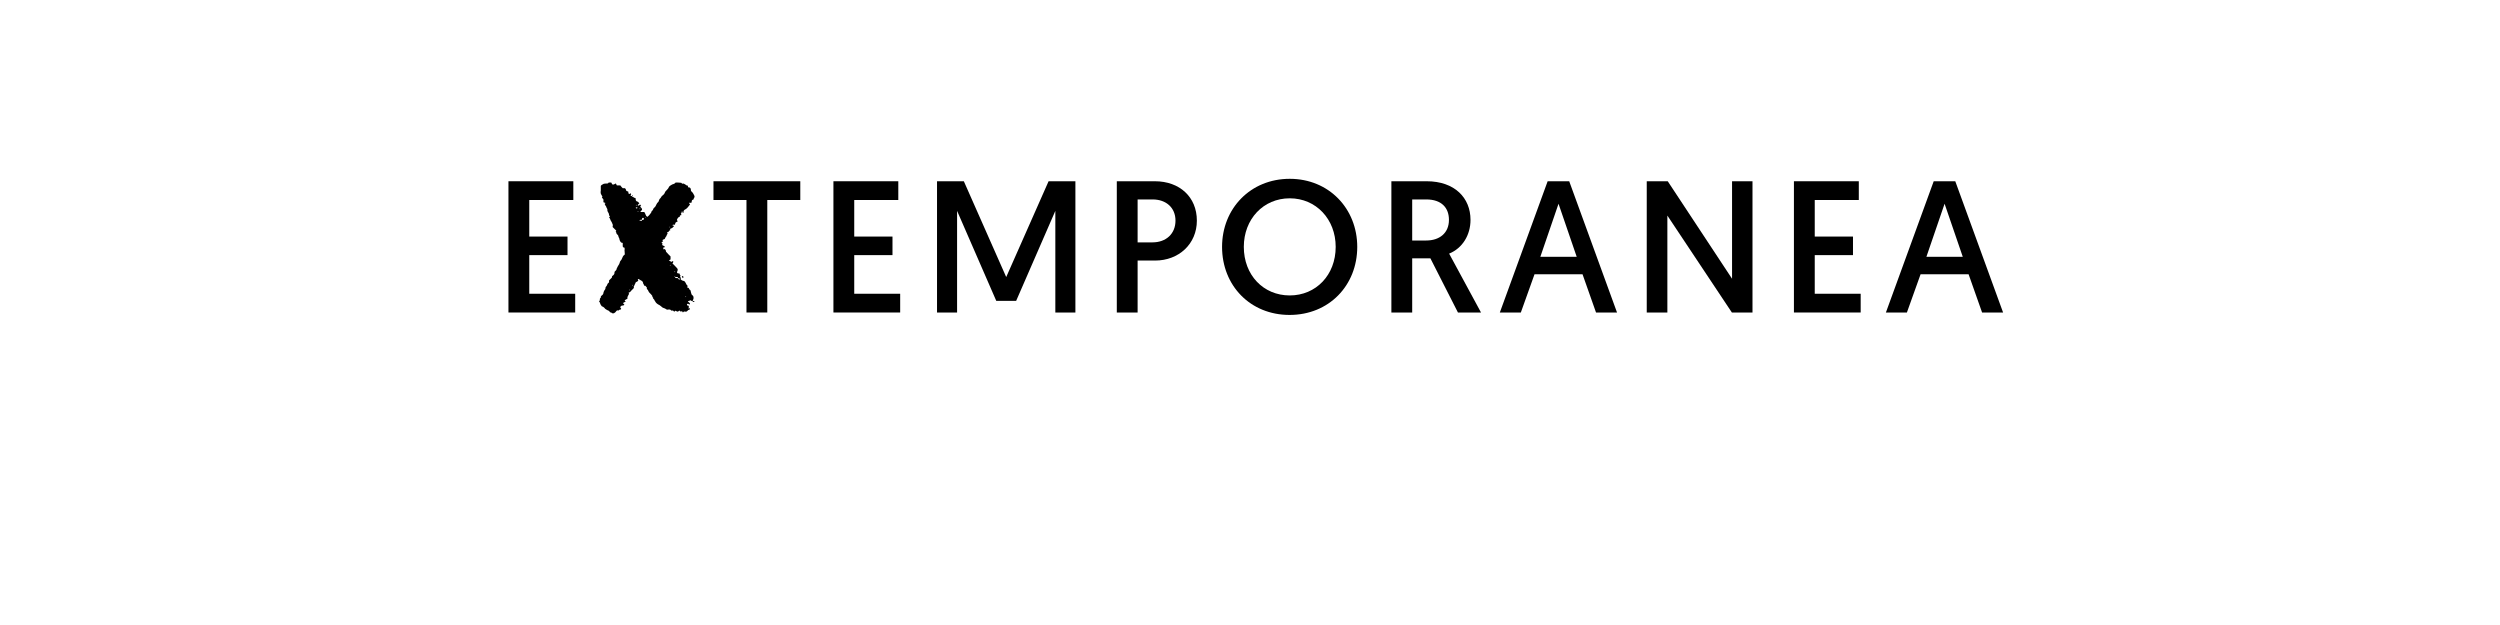 <?xml version="1.0" encoding="UTF-8" standalone="no"?>
<svg
   xmlns:dc="http://purl.org/dc/elements/1.1/"
   xmlns:cc="http://creativecommons.org/ns#"
   xmlns:rdf="http://www.w3.org/1999/02/22-rdf-syntax-ns#"
   xmlns:svg="http://www.w3.org/2000/svg"
   xmlns="http://www.w3.org/2000/svg"
   id="svg16"
   width="800px"
   version="1.1"
   height="200px">
  <defs
     id="defs4">
    <style
       id="style2"
       type="text/css"><![CDATA[    
     @font-face {font-family:Geomanist;
     src: url('/Users/francesco/Repos/write-logos/src/fonts/Fonts_E_TEMPORANEA/Geomanist-Book.otf');}
     @font-face {font-family:Chakie;
     src: url('/Users/francesco/Repos/write-logos/src/fonts/Fonts_X/Chakie.ttf');}
     ]]></style>
  </defs>
  <g
     id="g14"
     style="font-size:60px">
    <g
       style="text-anchor:middle"
       id="text12"
       aria-label="EXTEMPORANEA">
      <path
         id="path22"
         style="font-family:Geomanist;letter-spacing:0.075em"
         d="m 162.704,100 h 21.36 v -6 h -14.7 V 81.64 h 12.24 V 75.7 h -12.24 V 64 h 14.1 v -6 h -20.76 z" />
      <path
         id="path24"
         style="font-family:Chakie;letter-spacing:0.05em"
         d="m 221.655,96.28 q -0.12,0 -0.24,0.06 -0.12,0 -0.18,-0.06 -0.3,-0.36 -0.66,0 -0.12,0.06 -0.48,0.06 0.18,0.3 0.36,0.42 0.18,0.12 0.3,0.3 0.06,0.06 -0.06,0.36 -0.12,0 -0.18,0 0,-0.06 -0.06,-0.06 l -0.12,-0.12 q -0.42,-0.12 -0.48,0.12 -0.06,0.12 0,0.3 0.12,0.12 0.24,0.12 0.36,0 0.3,0.24 0,0.24 0.06,0.54 V 98.5 q -0.12,-0.24 -0.12,0 -0.24,0.12 -0.06,0.24 l 0.06,-0.06 q 0,0 0.12,-0.12 0.24,0.06 0.3,0.24 0.12,0.12 0,0.18 -0.6,0.18 -0.96,0.66 -0.12,0.06 -0.12,0.06 -0.3,0.06 -0.6,0 -0.24,-0.12 -0.48,0.24 h -0.12 q -0.12,-0.42 -0.48,-0.3 -0.3,0.12 -0.48,-0.18 -0.06,-0.18 -0.24,0 -0.42,0.48 -0.9,0.06 -0.06,0 -0.06,0 0,-0.06 -0.06,-0.06 -0.06,0 -0.06,-0.06 -0.18,0.18 -0.36,0.3 -0.18,0.06 -0.36,-0.24 -0.18,-0.18 -0.42,-0.06 -0.24,0.06 -0.36,-0.12 -0.18,-0.24 -0.42,-0.24 -0.18,0 -0.36,0 -0.36,0.12 -0.6,0 -0.24,-0.18 -0.48,-0.3 -0.36,-0.12 -0.78,-0.3 -0.36,-0.24 -0.66,-0.54 -0.36,-0.3 -0.78,-0.48 -0.42,-0.24 -0.72,-0.6 -0.24,-0.3 -0.42,-0.66 -0.12,-0.42 -0.48,-0.6 0.12,-0.24 -0.06,-0.36 -0.18,-0.12 -0.18,-0.3 0,-0.3 -0.18,-0.42 -0.18,-0.18 -0.3,-0.36 -0.12,-0.12 -0.24,-0.24 -0.12,-0.12 -0.24,-0.24 -0.24,-0.3 -0.36,-0.6 -0.06,-0.3 -0.36,-0.48 -0.18,-0.18 -0.06,-0.42 0,-0.18 -0.18,-0.3 -0.12,-0.18 -0.24,-0.3 -0.12,-0.18 -0.36,-0.12 -0.18,0.06 -0.18,-0.24 0,-0.18 -0.12,-0.24 -0.12,-0.12 -0.12,-0.3 -0.12,-0.66 -0.6,-0.84 -0.42,-0.24 -0.9,-0.54 l -0.24,0.12 q 0.06,0.06 0.06,0.12 0,0 0.06,0.06 v 0.12 q 0,0.06 0.06,0.06 -0.06,0.12 -0.18,0.24 -0.12,0.12 -0.3,0.18 -0.18,0.06 -0.36,0.18 v 0.12 q -0.18,0.3 -0.3,0.6 -0.06,0.3 -0.3,0.54 0.12,0.48 -0.12,0.72 -0.18,0.18 -0.42,0.42 -0.12,0.12 -0.3,0.3 -0.12,0.18 -0.3,0.36 -0.12,0.12 -0.3,0.18 -0.12,0 -0.24,0.12 0,0.12 0.12,0.18 0.12,0 0,0.24 -0.12,0.3 -0.36,0.66 -0.18,0.36 -0.12,0.72 0.06,0.12 -0.3,0.24 -0.12,0.06 -0.3,0.18 -0.18,0.06 -0.3,0.18 0.12,0.12 0.18,0.24 0.06,0.06 0.18,0.18 -0.3,0.12 -0.54,0.24 -0.24,0.06 -0.36,0.36 0.36,0.12 0.48,0.18 -0.12,0.18 -0.24,0.36 -0.06,0.18 -0.3,0.12 -0.3,-0.06 -0.48,0.12 -0.18,0.12 -0.36,0.36 0.06,0.12 0.12,0.18 0.06,0.06 0.06,0.12 0.3,0.3 0,0.48 -0.12,0.06 -0.3,0.06 -0.12,0 -0.24,0.12 -0.12,0.24 -0.36,0.12 -0.24,-0.12 -0.42,0.12 -0.12,0.18 -0.3,0.36 -0.12,0.18 -0.36,0.3 -0.24,0.24 -0.78,0.12 -0.12,-0.06 -0.18,-0.18 0,-0.06 -0.12,-0.06 -0.3,0 -0.42,-0.18 -0.12,-0.24 -0.3,-0.36 -0.18,-0.12 -0.42,-0.18 -0.18,-0.12 -0.42,-0.24 -0.18,-0.12 -0.36,-0.24 -0.12,-0.18 -0.24,-0.3 -0.18,-0.12 -0.3,-0.24 -0.12,-0.12 -0.36,-0.18 -0.12,0 -0.24,-0.18 -0.12,-0.18 -0.24,-0.36 -0.12,-0.12 -0.18,-0.3 0,-0.24 -0.12,-0.42 -0.12,-0.18 -0.24,-0.36 -0.06,-0.18 0.24,-0.3 0,-0.3 0,-0.48 0,-0.24 0.3,-0.42 -0.06,-0.36 0.12,-0.54 0.24,-0.24 0.42,-0.36 0.18,-0.18 0.24,-0.36 0.06,-0.24 0.12,-0.54 0.06,-0.24 0.18,-0.42 0.12,-0.18 0.24,-0.36 0.06,-0.12 0.12,-0.18 0.06,-0.12 0.06,-0.3 0,-0.3 0.12,-0.42 0.3,-0.24 0.42,-0.66 0.12,-0.42 0.48,-0.66 0.18,-0.12 0.12,-0.3 0,-0.24 0,-0.42 l 0.9,-0.9 q 0,-0.48 0.24,-0.6 0.3,-0.18 0.48,-0.48 0.12,-0.24 0.12,-0.36 0,-0.12 0,-0.3 0.06,-0.24 0.24,-0.36 0.12,-0.12 0.24,-0.24 0.18,-0.12 0.18,-0.42 0,-0.12 0.12,-0.24 0.12,-0.18 0.18,-0.42 0.12,-0.24 0.24,-0.42 0.18,-0.24 0.3,-0.48 0.12,-0.24 0.18,-0.48 0.06,-0.3 0.18,-0.48 0.42,-0.42 0.6,-0.96 0.12,-0.3 0.24,-0.54 0.12,-0.24 0.36,-0.42 0.24,-0.12 0.24,-0.3 0,-0.24 -0.06,-0.9 -0.06,-0.3 0,-0.54 0.06,-0.3 -0.06,-0.66 -0.12,-0.06 -0.24,-0.06 -0.06,0 -0.18,-0.06 0,-0.12 -0.12,-0.24 v -1.14 q -0.12,0 -0.48,-0.12 -0.48,-0.42 -0.6,-1.2 -0.06,-0.3 -0.18,-0.42 -0.12,-0.18 -0.12,-0.36 -0.06,-0.3 -0.18,-0.42 -0.12,-0.12 -0.24,-0.24 -0.18,-0.12 -0.24,-0.42 0,-0.3 -0.24,-0.42 l 0.24,-0.24 q -0.06,-0.06 -0.06,-0.06 0,-0.06 -0.06,-0.12 -0.24,-0.3 -0.54,-0.54 -0.24,-0.24 -0.54,-0.54 0,-0.24 0.06,-0.48 0.06,-0.24 -0.06,-0.36 -0.12,-0.3 -0.18,-0.48 -0.06,-0.18 -0.18,-0.36 -0.24,-0.3 -0.36,-0.66 -0.06,-0.36 -0.36,-0.66 -0.12,-0.12 0.06,-0.18 0.24,-0.06 0.12,-0.24 -0.12,-0.12 -0.24,-0.36 0,-0.48 -0.18,-0.72 -0.12,-0.24 -0.24,-0.42 -0.12,-0.24 -0.12,-0.48 0.06,-0.36 -0.12,-0.54 -0.18,-0.24 -0.24,-0.54 -0.06,-0.18 -0.24,-0.36 -0.12,-0.18 -0.24,-0.48 -0.06,-0.06 0,-0.12 0.12,-0.06 0.24,-0.18 -0.12,-0.12 -0.12,-0.12 -0.18,-0.06 -0.42,-0.12 -0.18,-0.06 -0.12,-0.36 0.06,-0.12 0,-0.3 0,-0.18 0,-0.3 -0.12,-0.18 -0.24,-0.3 -0.12,-0.18 -0.24,-0.3 0.18,-0.3 0.12,-0.42 -0.12,-0.18 -0.24,-0.36 -0.12,-0.18 -0.24,-0.48 -0.06,-0.24 -0.06,-0.48 0.06,-0.24 0.06,-0.54 V 59.5 q 0.12,-0.24 0.36,-0.36 0.3,-0.18 0.54,-0.3 0.24,-0.12 0.36,-0.06 0.18,0 0.36,-0.06 0.3,0 0.48,0 0.24,0 0.42,-0.3 h 0.84 q 0.12,0.18 0.18,0.36 0.06,0.18 0.18,0.24 0.42,0.12 0.84,-0.18 0.3,-0.36 0.48,0.36 0,0 0.12,0.12 h 1.08 q 0.24,0.3 0.42,0.54 0.24,0.18 0.36,0.36 h 0.72 q 0.3,0.3 0.36,0.66 0.06,0.3 0.48,0.36 0.24,0 0.24,0.18 0,0.12 0,0.24 0.06,0.6 0.6,0.3 0.06,-0.06 0.06,-0.06 0.06,0 0.12,-0.06 0.12,0.24 0.12,0.3 -0.12,0.12 -0.12,0.3 -0.18,0.24 0.12,0.3 h 0.3 v 0.12 q 0,0.06 0.06,0.12 0.3,-0.06 0.42,0.18 0.18,0.18 0.48,0.18 0.18,0 0.18,0.3 -0.06,0.78 0.66,0.9 0.18,0.06 0.24,0.24 0.12,0.12 0.3,0.24 -0.12,0.12 -0.3,0.3 -0.12,0.18 -0.3,0.36 0.36,0.12 0.42,0.12 0.12,-0.06 0.12,-0.12 0.06,-0.12 0.18,-0.18 0.18,0 0.42,0.12 -0.06,0.06 -0.06,0.12 0,0 -0.06,0.06 -0.24,0.18 -0.06,0.48 0.12,0.18 0.3,0.3 0.36,0.42 0,0.78 l -0.36,0.36 q 0.12,0.12 0.12,0.12 h 1.14 q 0.12,0.24 0.24,0.42 0.12,0.18 0.18,0.42 0.12,0.48 0.54,0.72 0.18,-0.12 0.3,-0.24 0.18,-0.18 0.36,-0.36 0.18,-0.3 0.36,-0.48 0.24,-0.18 0.3,-0.54 0.06,-0.24 0.24,-0.36 0.24,-0.12 0.3,-0.42 0.12,-0.42 0.42,-0.6 0.3,-0.24 0.42,-0.54 0.18,-0.3 0.3,-0.6 0.18,-0.36 0.48,-0.6 0.18,-0.18 0.24,-0.48 0.06,-0.3 0.3,-0.6 0.24,-0.18 0.36,-0.42 0.12,-0.3 0.42,-0.54 0.18,-0.18 0.42,-0.36 0.24,-0.24 0.36,-0.54 0.12,-0.42 0.42,-0.66 0.3,-0.3 0.6,-0.66 0.24,-0.3 0.3,-0.54 0.06,-0.12 0.18,-0.24 0.18,-0.12 0.3,-0.24 0.12,-0.12 0.3,-0.18 0.18,-0.06 0.3,-0.18 0.3,-0.12 0.54,-0.18 0.3,-0.12 0.54,-0.42 0.42,0 0.84,0 0.42,0 0.78,0.06 0.24,0 0.24,0.06 0.18,0.3 0.42,0.24 0.3,-0.12 0.48,0.06 0.12,0.12 0.3,0.18 0.18,0.06 0.3,0.18 0.12,0.18 0.36,0.18 0.24,-0.06 0.24,0.3 0,0.3 0.24,0.3 0.3,-0.06 0.42,0.12 0.06,0.12 0.18,0.24 0.12,0.12 0.06,0.3 0,0.48 0.24,0.66 0.3,0.24 0.48,0.54 0.18,0.3 0.36,0.66 0.24,0.48 0,0.78 -0.12,0.12 -0.12,0.24 0,0.12 -0.12,0.3 -0.06,0.12 -0.24,0.12 -0.12,0 -0.18,0.12 -0.12,0.18 -0.12,0.36 0,0.18 -0.06,0.42 -0.18,0 -0.36,0.06 -0.18,0 -0.48,0 0.12,0.18 0.18,0.3 0.06,0.12 0.18,0.24 -0.48,0.6 -0.78,0.96 -0.3,0.36 -0.72,0.6 -0.66,0.24 -0.6,1.02 0,0 -0.18,0.18 -0.06,-0.06 -0.06,-0.12 0,-0.06 -0.06,-0.18 -0.06,-0.06 -0.06,-0.12 v -0.12 q -0.24,-0.06 -0.24,0.24 0,0.24 -0.06,0.3 -0.18,0.12 -0.18,0.24 0.06,0.06 0.18,0.24 l -0.06,0.18 q -0.18,0 -0.36,0.06 -0.12,0 -0.06,0.3 0,0.12 -0.3,0.24 -0.18,0 -0.48,0.48 -0.24,0.42 -0.18,0.54 0.12,0.18 0.3,0.3 -0.3,0.18 -0.6,0.36 -0.24,0.12 -0.3,0.66 -0.06,0.18 -0.3,0.12 -0.18,-0.06 -0.36,0 -0.12,0 -0.12,0.18 0,0.12 0.12,0.12 h 0.12 q 0.12,0 0.24,0.12 -0.42,0.48 -0.6,0.6 -0.12,0.06 -0.78,0.36 0.06,0.12 0.12,0.18 0.06,0 0.12,0.12 -0.18,0.12 -0.42,0.24 -0.24,0.06 -0.18,0.36 -0.12,0.06 -0.18,0.06 -0.12,0 -0.18,0.06 0,0 -0.06,0 -0.06,0 -0.06,0.12 0,0.06 -0.06,0.06 0.36,0.24 0.06,0.48 -0.12,0.12 -0.18,0.36 0,0.24 -0.24,0.42 -0.12,0.12 -0.18,0.3 0,0.12 -0.12,0.3 -0.12,0.18 -0.36,0.24 -0.18,0 -0.36,0.18 -0.12,0.18 0,0.24 0.12,0.06 0.18,0.18 -0.12,0.12 -0.3,0.18 -0.12,0 -0.3,0.12 l 0.12,0.12 q 0.3,0.18 0.18,0.48 -0.12,0.3 0.12,0.42 0.6,0.18 0.72,0.54 -0.06,0 -0.12,0.06 -0.06,0.06 -0.12,0 -0.3,0 -0.3,0.36 0,0.12 0.06,0.18 0.06,0.06 0.12,0.18 l 0.18,-0.18 q 0.36,0.24 0.42,0.36 0.06,0.06 0.12,0.54 0.36,0.42 0.72,0.78 0.36,0.36 0.72,0.72 v 0.96 q -0.12,0.06 -0.3,0.18 -0.12,0.06 -0.24,0.12 0.12,0.12 0.3,0.18 0.18,0.06 0.3,0.18 0.24,0.18 0.36,0.06 0.18,-0.12 0.36,-0.24 0.24,0.36 -0.18,0.78 0.42,0.36 0.78,0.78 0.36,0.36 0.72,0.78 0.36,0.36 0.06,0.96 -0.24,0.66 0.24,0.66 0.12,0.06 0.3,0.06 0.24,0 0.24,0.12 0,0.24 0.06,0.36 0.12,0.12 0.24,0.24 -0.36,0.24 0,0.6 0.12,0.12 0,0.36 -0.06,0.24 0.18,0.36 0.18,0.06 0.3,0.18 0.18,0.12 0.3,0.12 0.3,0 0.48,0.18 0.18,0.18 0.3,0.42 0.18,0.3 0.3,0.6 0.18,0.24 0.42,0.48 -0.06,0 -0.06,0.06 -0.06,0.12 -0.06,0.12 0,0.06 -0.06,0.06 0,0 0,0.06 v 0.12 q 0.12,0.12 0.24,0.12 0.18,0 0.24,0.12 0.12,0.12 0.12,0.24 0,0.12 0.18,0.24 0.24,0.12 0.3,0.36 0.06,0.24 0.12,0.54 0.06,0.3 0.18,0.6 0.12,0.24 0.42,0.42 0.18,0.18 0.18,0.42 0.06,0.18 0.06,0.36 0,0.12 -0.12,0.42 -0.06,0.24 -0.18,0.36 z m -5.76,-7.62 h 0.18 v -0.12 q -0.18,-0.18 -0.3,-0.06 l 0.06,0.06 q 0.12,0.12 0.24,0.12 -0.12,0.3 0.18,0.3 0.24,0.06 0.66,0.06 0.06,0.24 0.54,0.54 0.12,-0.42 0,-0.48 -0.06,-0.06 -0.54,-0.06 0.12,-0.36 -0.18,-0.36 -0.18,-0.06 -0.36,0 -0.18,0 -0.48,0 z m -10.44,-18.3 h 0.3 q 0.3,0 0.3,-0.3 0,-0.3 -0.24,-0.36 -0.36,0 -0.36,0.36 0,0.24 -0.24,0.3 h -0.42 q 0,0 -0.18,0.18 0.06,0.06 0.12,0.06 0.18,0.06 0.54,0.06 0.18,0 0.18,-0.18 0.06,-0.18 -0.06,-0.12 -0.06,0.06 0.06,0 z m -1.44,-3.9 q -0.3,-0.24 -0.54,0 -0.12,0 0,0.12 0.12,0.12 0.24,0.12 0.18,0 0.24,-0.12 0.06,-0.06 0.06,-0.12 z m -0.3,-0.78 q -0.06,-0.06 -0.06,-0.06 0,-0.06 -0.06,-0.12 0,0.06 -0.06,0.06 -0.06,0 -0.06,0.06 0,0.06 0.06,0.12 0.06,0 0.06,0.06 z m 1.02,1.26 q 0.06,0 0.06,-0.06 0.06,-0.06 0.12,-0.06 -0.12,-0.12 -0.12,-0.12 -0.06,0 -0.18,0.12 0.06,0 0.06,0.06 0,0.06 0.06,0.06 z m -0.54,0.66 q -0.12,0.12 -0.18,0.12 l 0.12,0.12 q 0.06,-0.06 0.06,-0.06 0.06,0 0.12,-0.06 z m 2.4,2.04 q -0.06,-0.06 -0.06,-0.06 0,-0.06 -0.06,-0.12 l -0.06,0.06 q 0,0.06 0,0.12 0.06,0 0.06,0.06 0.06,0 0.06,0 0,-0.06 0.06,-0.06 z m 7.56,2.88 -0.06,0.06 q 0,0.06 0,0.12 0.06,0 0.06,0.12 l 0.12,-0.12 q 0,-0.06 -0.12,-0.18 z m 0.36,12.24 q -0.06,0 -0.18,0.12 l 0.06,0.06 q 0.06,0 0.06,0 0.06,-0.06 0.18,-0.06 z m 1.44,2.34 q 0.06,-0.12 0.12,-0.18 -0.06,0 -0.12,0 0,-0.06 -0.12,-0.06 l -0.06,0.06 q 0.06,0.06 0.06,0.06 0.06,0 0.12,0.12 z m -13.44,4.14 q -0.12,-0.12 -0.12,-0.12 -0.06,0.06 -0.06,0.12 0,0 -0.06,0.06 0,0 0.12,0.12 0,-0.06 0.12,-0.18 z m -0.9,1.56 q 0,-0.06 -0.12,-0.18 0,0.06 -0.06,0.06 0,0 0,0.06 0,0.06 0,0.12 0.06,0 0.06,0.06 0.12,0 0.12,-0.12 z m 17.88,2.28 q 0,-0.06 0,-0.06 0.06,0 0.06,-0.12 -0.06,0 -0.12,0 0,-0.06 -0.06,-0.06 l -0.06,0.06 q 0.06,0.12 0.06,0.12 0.06,0 0.12,0.06 z m -0.96,-6.06 q -0.24,-0.24 -0.36,-0.48 0.06,0 0.06,-0.06 0,-0.12 0.06,-0.12 0.3,0 0.36,0.12 0.06,0.06 0,0.18 0,0.12 0,0.24 z m 3.66,7.5 q 0,0.18 -0.48,0.06 -0.06,0 -0.06,-0.06 V 96.4 q -0.12,-0.24 0.12,-0.12 0.12,0 0.18,0.06 0.06,0 0.18,0 0.06,0 0.06,0.18 z m -19.8,-34.08 0.12,0.12 q -0.06,0.06 -0.06,0.12 0,0 -0.06,0.06 h -0.12 q -0.12,-0.12 0,-0.12 0,-0.06 0.12,-0.18 z" />
      <path
         id="path26"
         style="font-family:Geomanist;letter-spacing:0.075em"
         d="m 238.873,100 h 6.66 V 64 h 10.56 v -6 h -27.78 v 6 h 10.56 z" />
      <path
         id="path28"
         style="font-family:Geomanist;letter-spacing:0.075em"
         d="m 266.696,100 h 21.36 v -6 h -14.7 V 81.64 h 12.24 V 75.7 h -12.24 V 64 h 14.1 v -6 h -20.76 z" />
      <path
         id="path30"
         style="font-family:Geomanist;letter-spacing:0.075em"
         d="m 308.427,58 h -8.58 v 42 h 6.42 V 67.48 l 12.54,28.8 h 6.36 l 12.54,-28.8 V 100 h 6.42 V 58 h -8.58 l -13.56,30.66 z" />
      <path
         id="path32"
         style="font-family:Geomanist;letter-spacing:0.075em"
         d="m 357.376,100 h 6.66 V 83.38 h 5.58 c 7.62,0 13.38,-5.34 13.38,-12.78 0,-7.56 -5.52,-12.6 -13.44,-12.6 h -12.18 z m 6.66,-22.44 V 63.82 h 4.8 c 4.32,0 7.32,2.64 7.32,6.78 0,4.2 -3,6.96 -7.38,6.96 z" />
      <path
         id="path34"
         style="font-family:Geomanist;letter-spacing:0.075em"
         d="m 391.06,79 c 0,12.42 9.06,21.78 21.6,21.78 12.6,0 21.66,-9.42 21.66,-21.78 0,-12.24 -9.06,-21.78 -21.6,-21.78 -12.54,0 -21.66,9.48 -21.66,21.78 z m 6.96,0 c 0,-8.88 6.24,-15.54 14.7,-15.54 8.4,0 14.7,6.66 14.7,15.54 0,9 -6.3,15.54 -14.7,15.54 -8.46,0 -14.7,-6.54 -14.7,-15.54 z" />
      <path
         id="path36"
         style="font-family:Geomanist;letter-spacing:0.075em"
         d="m 445.243,100 h 6.66 V 82.66 h 5.82 l 8.82,17.34 h 7.38 l -10.2,-18.84 c 4.26,-1.74 6.84,-5.94 6.84,-10.8 0,-7.02 -5.04,-12.36 -14.04,-12.36 h -11.28 z m 6.66,-23.04 V 63.82 h 4.5 c 4.86,0 7.26,2.64 7.26,6.54 0,4.26 -3.06,6.6 -7.26,6.6 z" />
      <path
         id="path38"
         style="font-family:Geomanist;letter-spacing:0.075em"
         d="m 506.408,87.76 4.32,12.24 h 6.72 l -15.3,-42 h -6.9 l -15.3,42 h 6.72 l 4.38,-12.24 z m -1.86,-5.58 h -11.64 l 5.82,-16.98 z" />
      <path
         id="path40"
         style="font-family:Geomanist;letter-spacing:0.075em"
         d="m 526.957,100 h 6.6 V 68.98 l 20.64,31.02 h 6.6 V 58 h -6.54 v 31.2 l -20.58,-31.2 h -6.72 z" />
      <path
         id="path42"
         style="font-family:Geomanist;letter-spacing:0.075em"
         d="m 574.056,100 h 21.36 v -6 h -14.7 V 81.64 h 12.24 V 75.7 h -12.24 V 64 h 14.1 v -6 h -20.76 z" />
      <path
         id="path44"
         style="font-family:Geomanist;letter-spacing:0.075em"
         d="m 629.947,87.76 4.32,12.24 h 6.72 l -15.3,-42 h -6.9 l -15.3,42 h 6.72 l 4.38,-12.24 z m -1.86,-5.58 h -11.64 l 5.82,-16.98 z" />
    </g>
  </g>
</svg>
